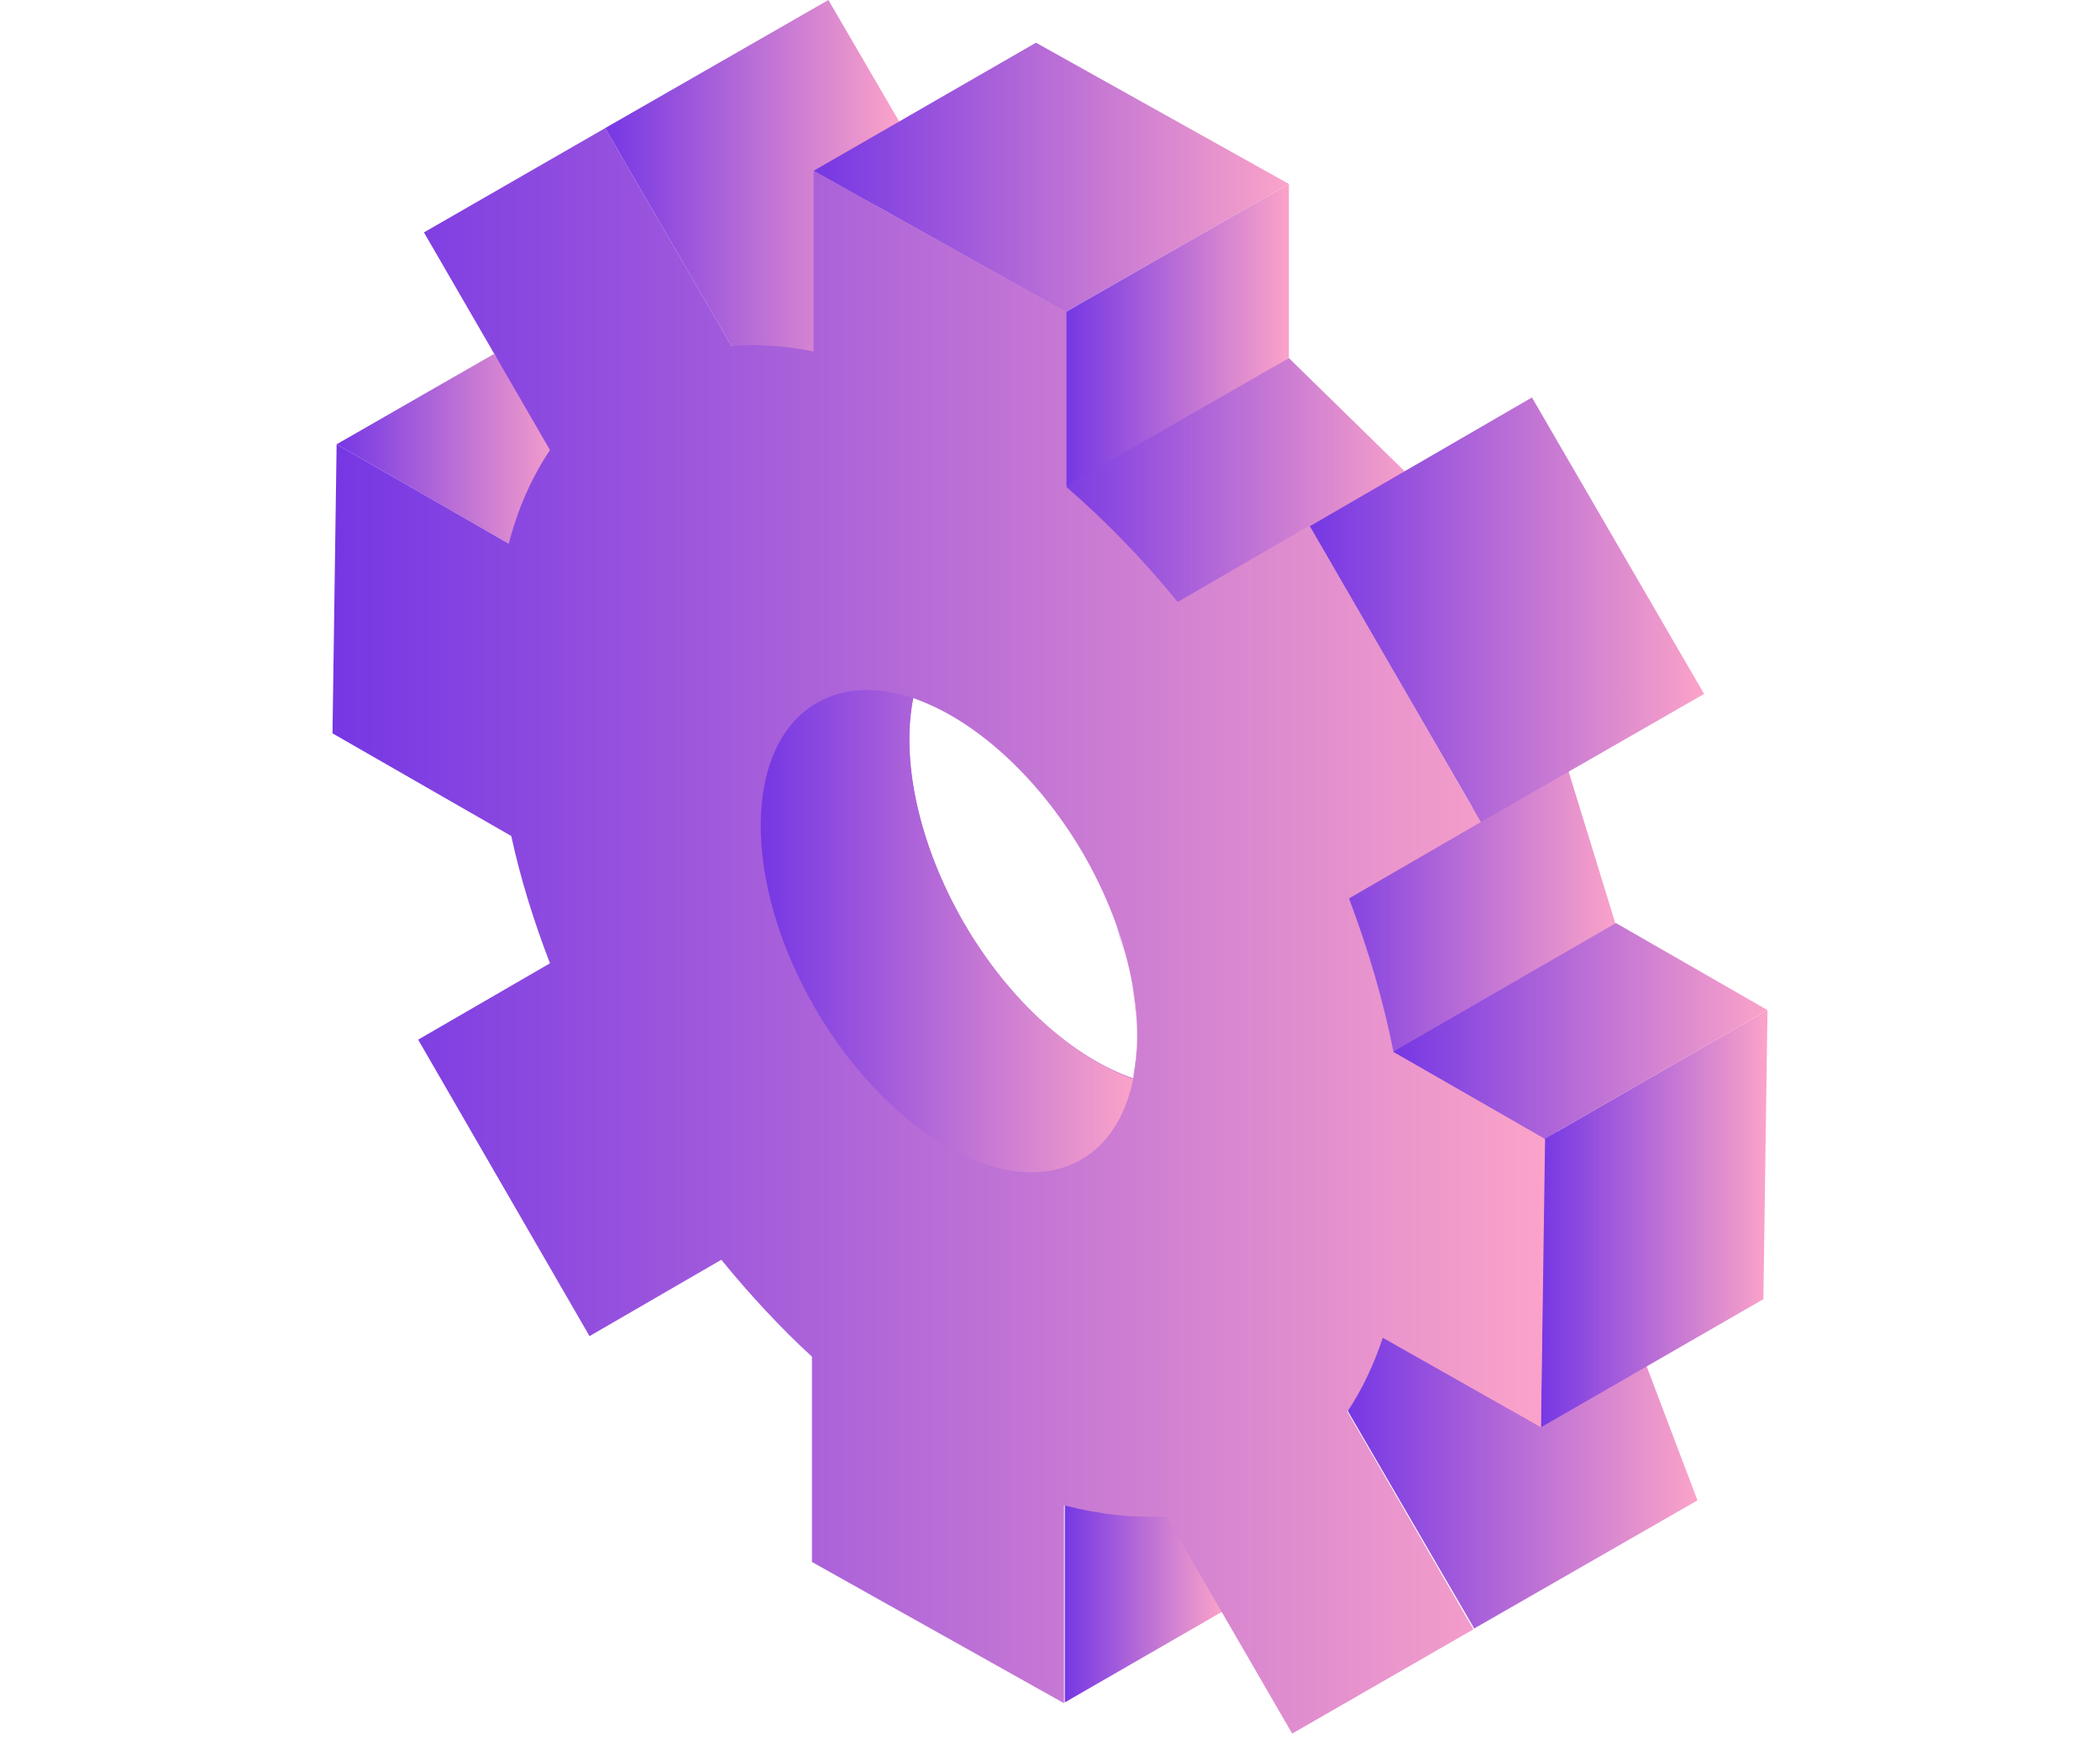 <svg width="120" height="100" viewBox="0 0 120 100" fill="none" xmlns="http://www.w3.org/2000/svg">
<path d="M74.968 50.251L89.513 43.682L92.431 53.16L79.11 61.605L74.968 50.251Z" fill="url(#paint0_linear)"/>
<path d="M73.65 20.457L81.04 27.682L66.589 35.752L59.858 27.119L73.65 20.457Z" fill="url(#paint1_linear)"/>
<path d="M34.579 7.319L41.781 19.753L47.618 20.41L51.384 6.944L47.336 0L34.579 7.319Z" fill="url(#paint2_linear)"/>
<path d="M28.226 20.223L19.235 25.384L29.073 31.061L32.462 26.041L28.226 20.223Z" fill="url(#paint3_linear)"/>
<path d="M74.829 30.075L84.62 46.966L97.377 39.647L87.539 22.709L74.829 30.075Z" fill="url(#paint4_linear)"/>
<path d="M60.846 85.956V97.264L69.884 92.056L66.683 86.613L60.846 85.956Z" fill="url(#paint5_linear)"/>
<path d="M77.04 80.655L84.242 93.041L96.998 85.722L88.76 63.998L76.898 73.523L77.04 80.655Z" fill="url(#paint6_linear)"/>
<path d="M88.055 81.546L88.243 65.077L101 57.711L100.764 74.227L88.055 81.546Z" fill="url(#paint7_linear)"/>
<path d="M88.244 65.077L79.582 60.104L92.339 52.737L101 57.711L88.244 65.077Z" fill="url(#paint8_linear)"/>
<path d="M46.49 9.759L60.894 17.829L73.65 10.51L59.199 2.44L46.49 9.759Z" fill="url(#paint9_linear)"/>
<path d="M60.896 17.829V27.776L73.652 20.457V10.51L60.896 17.829Z" fill="url(#paint10_linear)"/>
<path d="M88.055 81.546L88.29 65.078L79.629 60.104C79.064 57.242 78.217 54.333 77.087 51.33L84.619 46.967L74.828 30.029L67.296 34.392C65.272 31.905 63.107 29.7 60.941 27.823V17.83L46.49 9.759V20.082C44.843 19.753 43.289 19.66 41.783 19.753L34.581 7.32L24.225 13.278L31.427 25.712C30.392 27.26 29.591 29.043 29.073 31.061L19.235 25.384L19 41.899L29.215 47.764C29.733 50.157 30.486 52.597 31.427 55.037L23.895 59.4L33.687 76.338L41.218 71.975C42.866 73.992 44.607 75.869 46.396 77.511V89.241L60.8 97.311V86.004C62.824 86.52 64.801 86.754 66.637 86.614L73.839 99.047L84.195 93.088L76.993 80.655C77.84 79.388 78.499 77.98 79.017 76.432L88.055 81.546ZM64.754 61.605C61.365 60.432 57.694 57.242 55.057 52.691C52.468 48.187 51.48 43.401 52.186 39.882C55.575 41.055 59.247 44.245 61.883 48.749C64.519 53.301 65.46 58.087 64.754 61.605Z" fill="url(#paint11_linear)"/>
<path d="M64.657 56.069C64.799 56.772 64.893 57.476 64.94 58.133C64.846 57.476 64.799 56.772 64.657 56.069Z" fill="url(#paint12_linear)"/>
<path d="M61.88 48.796C61.268 47.717 60.609 46.779 59.95 45.887C60.609 46.779 61.268 47.717 61.88 48.796Z" fill="url(#paint13_linear)"/>
<path d="M63.765 52.878C64.047 53.629 64.236 54.333 64.424 55.036C64.236 54.333 64 53.582 63.765 52.878Z" fill="url(#paint14_linear)"/>
<path d="M64.753 61.558C64.894 60.76 64.989 59.869 64.942 58.931C64.989 59.869 64.942 60.76 64.753 61.558Z" fill="url(#paint15_linear)"/>
<path d="M61.881 48.796C62.492 49.828 62.963 50.861 63.387 51.94C62.963 50.861 62.492 49.828 61.881 48.796Z" fill="url(#paint16_linear)"/>
<path d="M59.292 45.136C58.774 44.526 58.256 43.964 57.739 43.447C58.256 43.964 58.774 44.526 59.292 45.136Z" fill="url(#paint17_linear)"/>
<path d="M55.056 52.691C52.467 48.186 51.478 43.4 52.184 39.882C50.207 39.225 48.277 39.225 46.677 40.163C42.44 42.603 42.393 50.391 46.583 57.617C50.772 64.796 57.55 68.69 61.787 66.25C63.34 65.359 64.329 63.717 64.753 61.652C61.363 60.432 57.692 57.242 55.056 52.691Z" fill="url(#paint18_linear)"/>
<path d="M52.231 39.882C53.032 40.163 53.785 40.538 54.585 41.008C53.785 40.538 52.985 40.163 52.231 39.882Z" fill="url(#paint19_linear)"/>
<path d="M55.243 41.477C55.808 41.852 56.373 42.274 56.937 42.743C56.373 42.274 55.808 41.852 55.243 41.477Z" fill="url(#paint20_linear)"/>
<defs>
<linearGradient id="paint0_linear" x1="74.974" y1="52.638" x2="92.431" y2="52.638" gradientUnits="userSpaceOnUse">
<stop stop-color="#7637E4"/>
<stop offset="1" stop-color="#FBA3C9"/>
</linearGradient>
<linearGradient id="paint1_linear" x1="59.881" y1="28.101" x2="81.063" y2="28.101" gradientUnits="userSpaceOnUse">
<stop stop-color="#7637E4"/>
<stop offset="1" stop-color="#FBA3C9"/>
</linearGradient>
<linearGradient id="paint2_linear" x1="34.598" y1="10.201" x2="51.362" y2="10.201" gradientUnits="userSpaceOnUse">
<stop stop-color="#7637E4"/>
<stop offset="1" stop-color="#FBA3C9"/>
</linearGradient>
<linearGradient id="paint3_linear" x1="19.212" y1="25.63" x2="32.48" y2="25.63" gradientUnits="userSpaceOnUse">
<stop stop-color="#7637E4"/>
<stop offset="1" stop-color="#FBA3C9"/>
</linearGradient>
<linearGradient id="paint4_linear" x1="74.82" y1="34.852" x2="97.36" y2="34.852" gradientUnits="userSpaceOnUse">
<stop stop-color="#7637E4"/>
<stop offset="1" stop-color="#FBA3C9"/>
</linearGradient>
<linearGradient id="paint5_linear" x1="60.834" y1="91.619" x2="69.869" y2="91.619" gradientUnits="userSpaceOnUse">
<stop stop-color="#7637E4"/>
<stop offset="1" stop-color="#FBA3C9"/>
</linearGradient>
<linearGradient id="paint6_linear" x1="76.918" y1="78.523" x2="96.993" y2="78.523" gradientUnits="userSpaceOnUse">
<stop stop-color="#7637E4"/>
<stop offset="1" stop-color="#FBA3C9"/>
</linearGradient>
<linearGradient id="paint7_linear" x1="88.047" y1="69.641" x2="100.995" y2="69.641" gradientUnits="userSpaceOnUse">
<stop stop-color="#7637E4"/>
<stop offset="1" stop-color="#FBA3C9"/>
</linearGradient>
<linearGradient id="paint8_linear" x1="79.599" y1="58.912" x2="100.995" y2="58.912" gradientUnits="userSpaceOnUse">
<stop stop-color="#7637E4"/>
<stop offset="1" stop-color="#FBA3C9"/>
</linearGradient>
<linearGradient id="paint9_linear" x1="46.472" y1="10.136" x2="73.636" y2="10.136" gradientUnits="userSpaceOnUse">
<stop stop-color="#7637E4"/>
<stop offset="1" stop-color="#FBA3C9"/>
</linearGradient>
<linearGradient id="paint10_linear" x1="60.894" y1="19.147" x2="73.638" y2="19.147" gradientUnits="userSpaceOnUse">
<stop stop-color="#7637E4"/>
<stop offset="1" stop-color="#FBA3C9"/>
</linearGradient>
<linearGradient id="paint11_linear" x1="19" y1="53.175" x2="88.26" y2="53.175" gradientUnits="userSpaceOnUse">
<stop stop-color="#7637E4"/>
<stop offset="1" stop-color="#FBA3C9"/>
</linearGradient>
<linearGradient id="paint12_linear" x1="64.639" y1="57.095" x2="64.905" y2="57.095" gradientUnits="userSpaceOnUse">
<stop stop-color="#7637E4"/>
<stop offset="1" stop-color="#FBA3C9"/>
</linearGradient>
<linearGradient id="paint13_linear" x1="59.93" y1="47.339" x2="61.892" y2="47.339" gradientUnits="userSpaceOnUse">
<stop stop-color="#7637E4"/>
<stop offset="1" stop-color="#FBA3C9"/>
</linearGradient>
<linearGradient id="paint14_linear" x1="63.754" y1="53.947" x2="64.415" y2="53.947" gradientUnits="userSpaceOnUse">
<stop stop-color="#7637E4"/>
<stop offset="1" stop-color="#FBA3C9"/>
</linearGradient>
<linearGradient id="paint15_linear" x1="64.769" y1="60.258" x2="64.97" y2="60.258" gradientUnits="userSpaceOnUse">
<stop stop-color="#7637E4"/>
<stop offset="1" stop-color="#FBA3C9"/>
</linearGradient>
<linearGradient id="paint16_linear" x1="61.892" y1="50.34" x2="63.407" y2="50.34" gradientUnits="userSpaceOnUse">
<stop stop-color="#7637E4"/>
<stop offset="1" stop-color="#FBA3C9"/>
</linearGradient>
<linearGradient id="paint17_linear" x1="57.718" y1="44.298" x2="59.27" y2="44.298" gradientUnits="userSpaceOnUse">
<stop stop-color="#7637E4"/>
<stop offset="1" stop-color="#FBA3C9"/>
</linearGradient>
<linearGradient id="paint18_linear" x1="43.503" y1="53.178" x2="64.759" y2="53.178" gradientUnits="userSpaceOnUse">
<stop stop-color="#7637E4"/>
<stop offset="1" stop-color="#FBA3C9"/>
</linearGradient>
<linearGradient id="paint19_linear" x1="52.219" y1="40.466" x2="54.586" y2="40.466" gradientUnits="userSpaceOnUse">
<stop stop-color="#7637E4"/>
<stop offset="1" stop-color="#FBA3C9"/>
</linearGradient>
<linearGradient id="paint20_linear" x1="55.261" y1="42.128" x2="56.944" y2="42.128" gradientUnits="userSpaceOnUse">
<stop stop-color="#7637E4"/>
<stop offset="1" stop-color="#FBA3C9"/>
</linearGradient>
</defs>
</svg>
